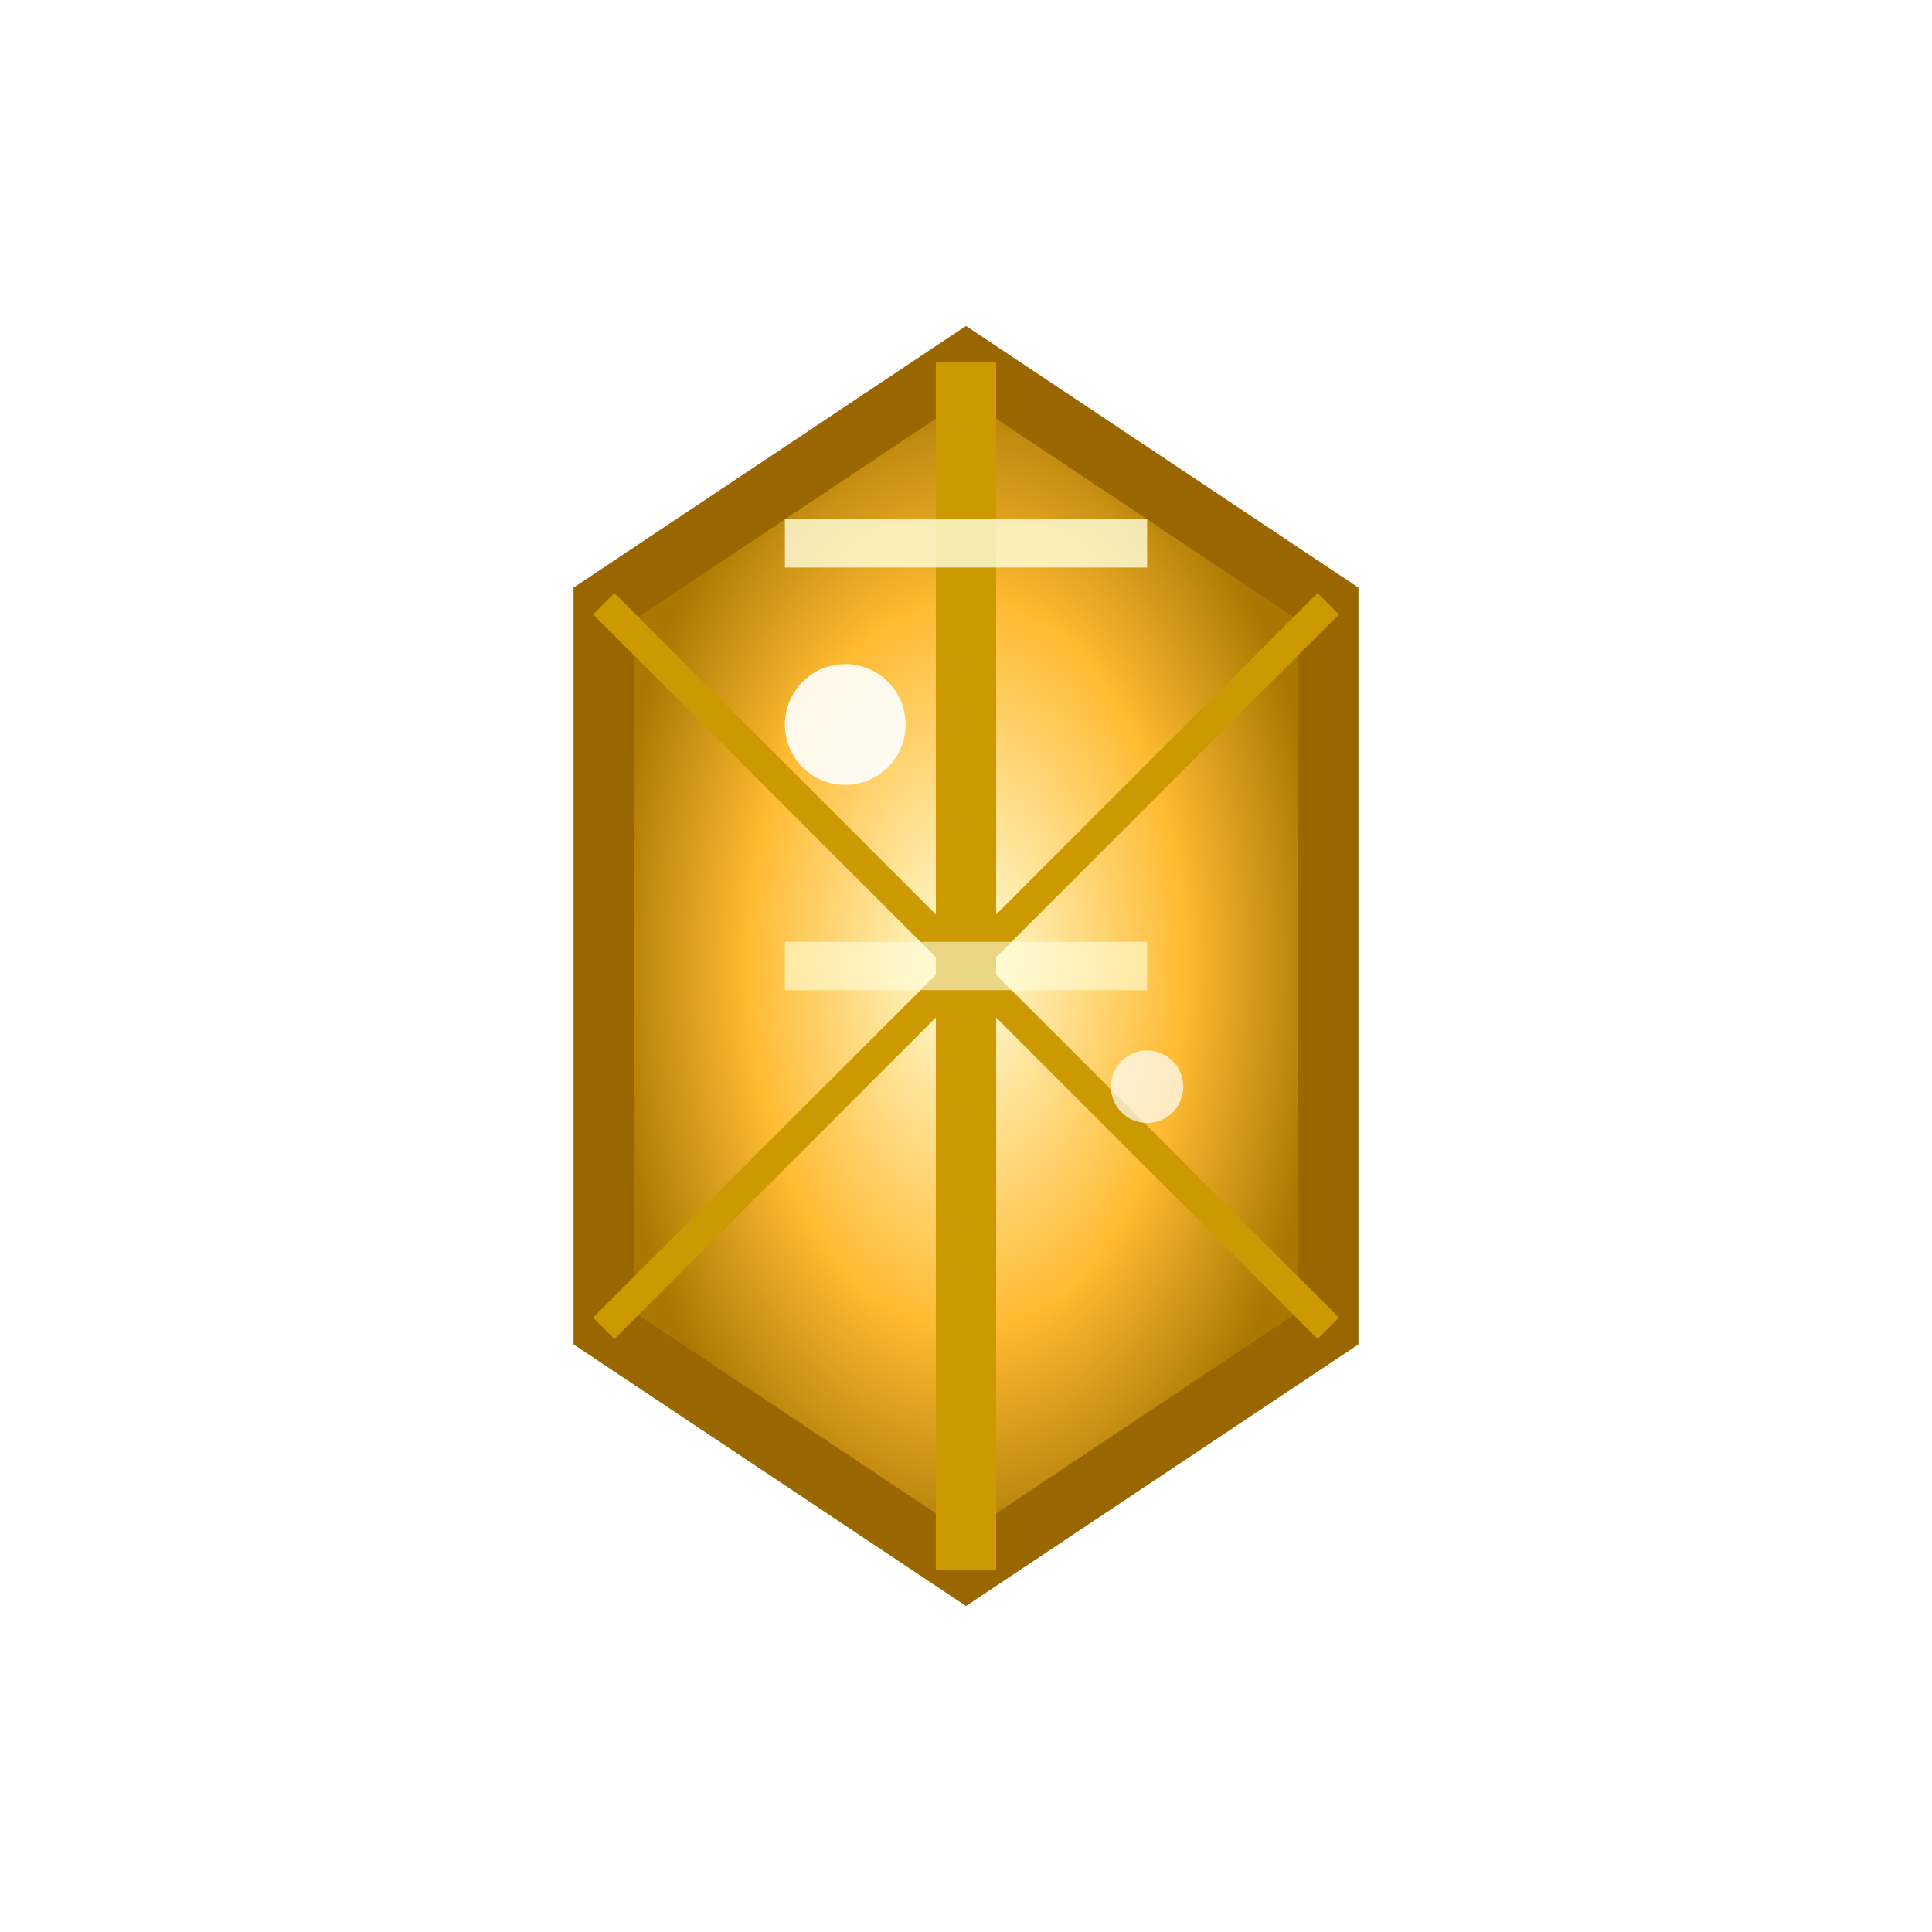 <?xml version="1.0" encoding="UTF-8"?>
<svg xmlns="http://www.w3.org/2000/svg" viewBox="0 0 32 32">
    <defs>
        <radialGradient id="oreGlow" cx="50%" cy="50%" r="50%">
            <stop offset="0%" style="stop-color:#ffd;stop-opacity:1" />
            <stop offset="60%" style="stop-color:#fb3;stop-opacity:1" />
            <stop offset="100%" style="stop-color:#a70;stop-opacity:1" />
        </radialGradient>
        
        <filter id="shadow" x="-30%" y="-30%" width="160%" height="160%">
            <feDropShadow dx="1" dy="1" stdDeviation="1" flood-color="#000" flood-opacity="0.5"/>
        </filter>
    </defs>
    
    <!-- Resource Base -->
    <polygon points="16,6 22,10 22,22 16,26 10,22 10,10" 
             fill="url(#oreGlow)" stroke="#960" stroke-width="1" filter="url(#shadow)" />
             
    <!-- Crystal Facets -->
    <path d="M16,6 L16,26" stroke="#c90" stroke-width="1" />
    <path d="M10,10 L22,22" stroke="#c90" stroke-width="0.5" />
    <path d="M22,10 L10,22" stroke="#c90" stroke-width="0.5" />
    
    <!-- Highlights -->
    <path d="M13,9 L19,9" stroke="#ffd" stroke-width="0.8" opacity="0.8" />
    <path d="M13,16 L19,16" stroke="#ffd" stroke-width="0.8" opacity="0.6" />
    
    <!-- Sparkle -->
    <circle cx="14" cy="12" r="1" fill="#fff" opacity="0.9" />
    <circle cx="19" cy="18" r="0.6" fill="#fff" opacity="0.7" />
</svg> 